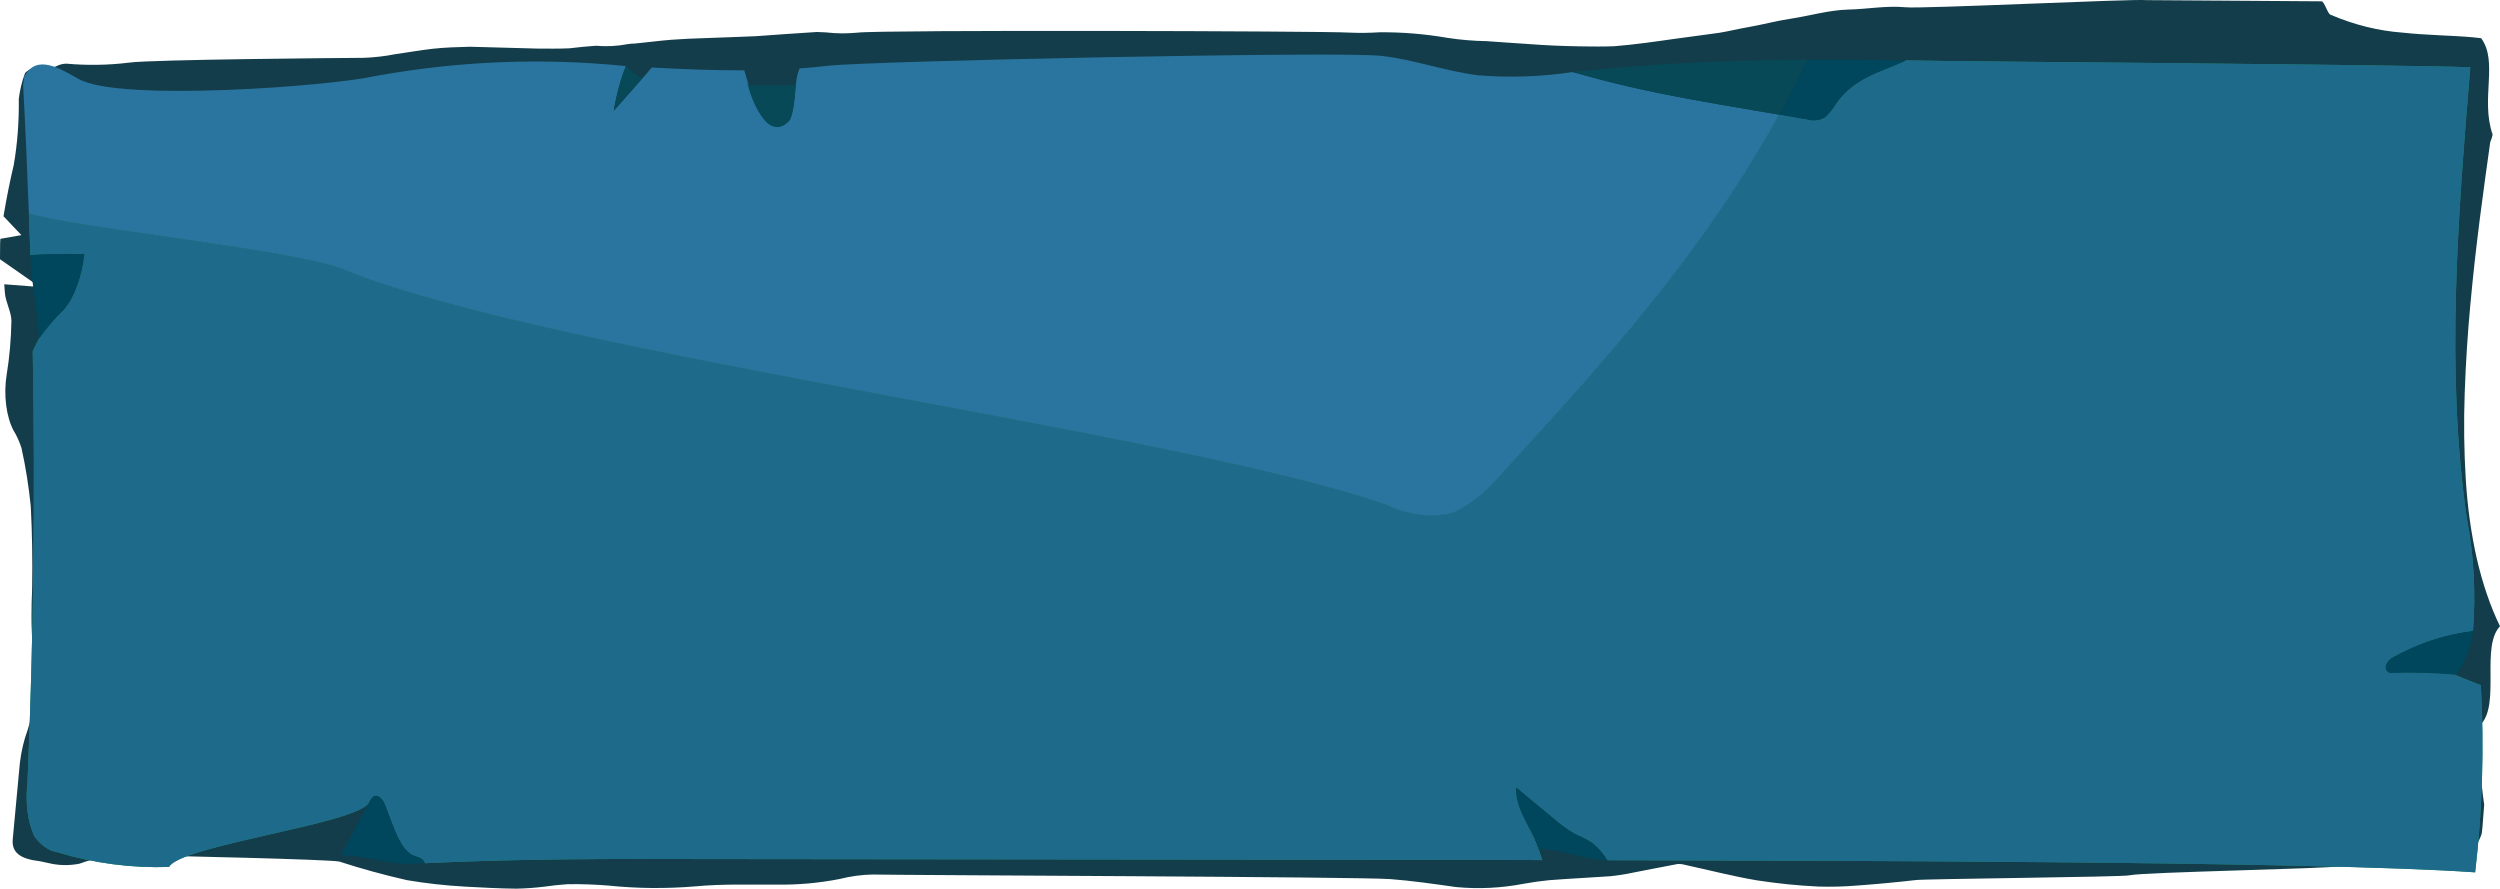 <svg width="256" height="91" viewBox="0 0 256 91" fill="none" xmlns="http://www.w3.org/2000/svg">
<path d="M255.247 13.784C253.98 10.151 255.847 6.314 254.069 3.911C253.79 3.874 253.51 3.844 253.231 3.82C250.953 3.619 248.497 3.61 246.011 3.34C243.543 3.157 241.087 2.547 238.667 1.517C238.361 1.471 238.041 0.177 237.729 0.135L219.786 0.013C218.362 -0.13 196.538 0.931 195.111 0.742C193.157 0.56 191.226 0.937 189.281 0.979C187.336 1.022 185.303 1.623 183.356 1.918C181.9 2.137 180.469 2.526 179.073 2.769C178.058 2.942 177.063 3.194 176.073 3.355C174.597 3.571 173.132 3.744 171.702 3.947C169.537 4.257 167.408 4.567 165.3 4.734C164.139 4.78 162.976 4.764 161.799 4.746C160.104 4.716 158.392 4.655 156.611 4.515C155.187 4.409 153.721 4.333 152.214 4.212C150.887 4.193 149.562 4.082 148.239 3.88C145.917 3.477 143.588 3.285 141.258 3.306C140.195 3.376 139.14 3.385 138.115 3.337C135.901 3.179 90.093 3.039 87.801 3.343C86.973 3.419 86.168 3.434 85.41 3.388C84.84 3.328 84.25 3.288 83.649 3.276C81.506 3.414 79.416 3.557 77.379 3.707C75.617 3.771 73.889 3.853 72.216 3.902C71.07 3.935 69.93 3.987 68.794 4.069C67.521 4.166 66.273 4.339 65.015 4.458C64.763 4.457 64.51 4.479 64.258 4.524C63.183 4.726 62.103 4.78 61.024 4.685C60.11 4.75 59.203 4.837 58.304 4.947C57.248 4.995 56.178 4.98 55.107 4.977L48.132 4.786C46.846 4.822 45.588 4.853 44.326 4.992C43.063 5.135 41.724 5.372 40.457 5.551C39.412 5.758 38.331 5.882 37.239 5.922C34.888 5.934 15.558 6.095 13.261 6.408C11.115 6.674 8.965 6.712 6.817 6.52C6.545 6.519 6.273 6.57 6.005 6.672C5.366 6.988 4.71 7.118 4.054 7.058C3.56 6.884 3.053 7.017 2.596 7.441C2.572 7.476 2.551 7.521 2.534 7.571C2.248 8.328 2.04 9.198 1.922 10.129C1.958 12.431 1.783 14.727 1.407 16.892C1.027 18.505 0.693 20.163 0.408 21.858L0.36 22.144L2.191 24.076L0.038 24.456C0.036 24.613 0.027 24.769 0.013 24.924C0.007 25.471 0.003 26.011 0 26.546L4.076 29.389L0.437 29.11L0.499 29.982C0.572 30.945 1.162 31.926 1.169 32.849C1.138 34.732 0.973 36.595 0.681 38.378C0.519 39.371 0.5 40.442 0.626 41.458C0.753 42.473 1.019 43.389 1.392 44.093C1.7 44.589 1.97 45.18 2.193 45.845C2.621 47.768 2.943 49.786 3.152 51.86C3.294 54.627 3.34 57.412 3.292 60.193C3.286 60.874 3.228 61.551 3.234 62.228C3.212 63.367 3.232 64.507 3.292 65.64C3.336 66.491 3.703 67.356 3.703 68.207C3.746 70.535 3.438 72.832 2.822 74.775C2.455 75.76 2.187 76.891 2.037 78.098C1.801 80.668 1.557 83.272 1.305 85.936C1.177 87.297 2.075 87.95 4.001 88.178C4.297 88.217 4.572 88.314 4.857 88.354C5.942 88.629 7.038 88.659 8.126 88.445C8.995 88.124 9.871 87.891 10.75 87.746C12.346 87.601 13.952 87.619 15.517 87.616C16.321 87.616 34.015 87.999 34.764 88.23C37.009 88.959 39.308 89.59 41.66 90.125C43.597 90.455 45.596 90.678 47.654 90.793C49.374 90.885 51.12 90.982 52.867 91C53.824 90.98 54.779 90.912 55.734 90.796C56.538 90.677 57.343 90.591 58.148 90.541C59.522 90.52 60.902 90.569 62.278 90.681C63.748 90.833 65.229 90.916 66.723 90.93C68.221 90.943 69.718 90.887 71.214 90.763C73.945 90.508 76.767 90.593 79.557 90.584C81.701 90.618 83.844 90.426 85.978 90.01C87.103 89.724 88.234 89.571 89.367 89.551C92.468 89.624 139.259 89.782 142.353 90.019C144.603 90.189 146.845 90.517 149.082 90.833C151.406 91.055 153.735 90.941 156.052 90.493C156.892 90.341 157.745 90.219 158.607 90.134C160.694 89.97 162.795 89.873 164.882 89.727C165.655 89.648 166.427 89.527 167.197 89.363C168.717 89.077 170.225 88.761 171.747 88.482C171.995 88.458 172.244 88.481 172.49 88.549C174.959 89.086 177.397 89.721 179.894 90.146C181.969 90.465 184.079 90.684 186.213 90.784C187.524 90.824 188.836 90.79 190.146 90.681C192.121 90.539 194.101 90.355 196.085 90.128C196.639 89.985 217.562 89.818 218.087 89.627C219.61 89.299 238.122 88.965 239.666 88.703C241.857 88.333 244.078 88.062 246.276 87.713C247.828 87.756 249.364 87.062 250.768 85.684C250.992 85.526 251.228 85.451 251.464 85.462C251.597 85.487 251.721 85.611 251.814 85.811C251.898 86.186 251.966 86.575 252.018 86.975C252.259 87.12 252.511 87.163 252.761 87.1C253.01 87.038 253.25 86.871 253.468 86.61C253.736 86.315 253.964 85.882 254.13 85.353C254.225 84.812 254.32 82.941 254.381 82.394C254.018 80.025 253.904 77.52 254.049 75.051L251.027 75.082C252.035 75.067 253.037 72.013 254.049 74.173C256.044 72.026 254.018 66.229 256 64.127C255.023 62.123 254.22 59.782 253.625 57.207C253.053 54.667 252.674 51.958 252.501 49.175C252.318 46.23 252.279 43.254 252.385 40.292C252.49 37.225 252.685 34.175 252.967 31.157C253.241 28.144 253.579 25.203 253.932 22.414C254.286 19.626 254.659 16.989 255.001 14.546C255.104 14.325 255.187 14.067 255.246 13.784H255.247Z" fill="#133D4A"/>
<path d="M244.935 68.898C244.733 68.961 244.527 68.862 244.359 68.622C244.136 68.13 244.577 67.571 244.941 67.367C247.285 66.053 249.681 65.189 252.101 64.785L253.235 64.603C253.536 60.739 253.32 56.778 252.612 53.153C250.422 38.025 251.686 22.27 252.958 6.893C246.163 6.607 201.99 6.328 195.19 6.188C192.713 7.355 189.965 7.883 188.067 10.541C187.694 11.167 187.28 11.676 186.838 12.054C186.256 12.351 185.652 12.411 185.059 12.23L182.189 11.741C174.265 26.092 164.042 37.326 154 48.256C152.354 50.273 150.563 51.72 148.694 52.54C146.486 53.031 144.254 52.764 142.087 51.75C120.955 44.267 56.222 36.226 35.269 27.626C30.198 25.545 8.104 23.425 2.956 21.854C3.008 23.276 3.066 24.695 3.112 26.113C4.955 26.002 6.799 25.974 8.645 26.028C8.499 27.223 8.238 28.342 7.877 29.317C7.515 30.292 7.062 31.102 6.545 31.697C5.643 32.563 4.777 33.579 3.953 34.735C3.741 35.12 3.56 35.555 3.352 35.947C3.615 50.722 3.434 65.517 2.809 80.245C2.694 81.199 2.7 82.2 2.826 83.148C2.952 84.097 3.194 84.961 3.528 85.655C4.22 86.572 5.009 87.123 5.826 87.259C9.629 88.401 13.47 88.907 17.311 88.775C18.462 86.564 36.604 84.361 37.784 82.189C37.941 81.851 38.139 81.609 38.357 81.487C38.581 81.448 38.807 81.533 39.01 81.733C39.213 81.934 39.387 82.243 39.515 82.629C40.314 84.625 41.009 87.186 42.494 87.651C42.873 87.769 43.384 87.924 43.509 88.392C53.109 87.93 62.718 87.94 72.322 87.967C84.011 87.994 139.381 88.025 151.071 88.052L157.936 88.07C157.56 86.906 157.123 85.834 156.632 84.874C155.982 83.602 155.174 82.253 155.258 80.637L159.056 83.781C159.774 84.413 160.511 84.946 161.262 85.376C161.804 85.664 162.368 85.853 162.893 86.208C163.507 86.637 164.084 87.271 164.601 88.085L167.299 88.091C183.563 88.134 237.208 88.174 253.455 89.328C254.192 83.065 254.391 76.579 254.04 70.171L251.441 69.138C251.457 69.12 251.47 69.099 251.485 69.078C249.303 68.89 247.119 68.831 244.935 68.898Z" fill="#1E8B63"/>
<path d="M244.935 68.898C244.733 68.961 244.527 68.862 244.359 68.622C244.136 68.13 244.577 67.571 244.941 67.367C247.285 66.053 249.681 65.189 252.101 64.785L253.235 64.603C253.536 60.739 253.32 56.778 252.612 53.153C250.422 38.025 251.686 22.27 252.958 6.893C246.163 6.607 201.99 6.328 195.19 6.188C192.713 7.355 189.965 7.883 188.067 10.541C187.694 11.167 187.28 11.676 186.838 12.054C186.256 12.351 185.652 12.411 185.059 12.23L182.189 11.741C174.265 26.092 164.042 37.326 154 48.256C152.354 50.273 150.563 51.72 148.694 52.539C146.486 53.031 144.254 52.764 142.087 51.75C120.955 44.267 56.222 36.226 35.269 27.626C30.198 25.545 8.104 23.425 2.956 21.854C3.008 23.276 3.066 24.695 3.112 26.113C4.955 26.002 6.799 25.974 8.645 26.028C8.499 27.223 8.238 28.342 7.877 29.317C7.515 30.292 7.062 31.102 6.545 31.697C5.643 32.563 4.777 33.579 3.953 34.735C3.741 35.12 3.56 35.555 3.352 35.947C3.615 50.722 3.434 65.517 2.809 80.245C2.694 81.199 2.7 82.2 2.826 83.148C2.952 84.097 3.194 84.961 3.528 85.655C4.22 86.572 5.009 87.123 5.826 87.259C9.629 88.401 13.47 88.907 17.311 88.775C18.462 86.564 36.604 84.361 37.784 82.189C37.941 81.851 38.139 81.609 38.357 81.487C38.581 81.448 38.807 81.533 39.01 81.733C39.213 81.934 39.387 82.243 39.515 82.629C40.314 84.625 41.009 87.186 42.494 87.651C42.873 87.769 43.384 87.924 43.509 88.392C53.109 87.93 62.718 87.94 72.322 87.967C84.011 87.994 139.381 88.025 151.071 88.052L157.936 88.07C157.56 86.906 157.123 85.834 156.632 84.874C155.982 83.602 155.174 82.253 155.258 80.637L159.056 83.781C159.774 84.413 160.511 84.946 161.262 85.376C161.804 85.664 162.368 85.853 162.893 86.208C163.507 86.637 164.084 87.271 164.601 88.085L167.299 88.091C183.563 88.134 237.208 88.174 253.455 89.328C254.192 83.065 254.391 76.579 254.04 70.171L251.441 69.138C251.457 69.12 251.47 69.099 251.485 69.078C249.303 68.89 247.119 68.831 244.935 68.898Z" fill="#1E6A8B"/>
<path d="M6.543 31.699C7.06 31.104 7.513 30.294 7.874 29.319C8.236 28.344 8.497 27.224 8.642 26.03C6.798 25.973 4.954 26.002 3.109 26.115C3.211 29.39 3.894 31.459 3.952 34.737C3.738 35.122 4.159 34.342 3.952 34.737C4.776 33.581 5.642 32.565 6.543 31.699ZM42.492 87.653C41.007 87.188 40.312 84.627 39.513 82.631C39.385 82.245 39.211 81.936 39.008 81.735C38.804 81.535 38.579 81.45 38.355 81.489C38.138 81.611 37.94 81.854 37.783 82.191C36.603 84.363 36.065 85.378 34.914 87.589C37.572 87.568 39.618 88.583 42.266 88.443C42.68 88.421 43.093 88.412 43.507 88.394C43.382 87.926 42.872 87.771 42.492 87.653ZM161.26 85.378C160.508 84.948 159.771 84.415 159.054 83.783L155.256 80.639C155.172 82.255 155.98 83.603 156.629 84.876C156.995 85.453 157.313 86.151 157.57 86.942C159.792 86.948 162.375 88.084 164.598 88.087C164.082 87.273 163.505 86.638 162.89 86.21C162.366 85.855 161.801 85.663 161.26 85.378ZM253.233 64.602C252.853 64.669 252.473 64.723 252.098 64.787C249.679 65.191 247.282 66.055 244.937 67.369C244.573 67.573 244.134 68.132 244.355 68.624C244.524 68.865 244.73 68.963 244.933 68.9C247.117 68.827 249.301 68.9 251.484 69.083C251.902 68.613 252.272 67.976 252.572 67.207C252.872 66.438 253.098 65.552 253.233 64.602ZM185.106 6.108C184.164 8.056 183.19 9.936 182.186 11.743L185.055 12.229C185.648 12.411 186.253 12.353 186.836 12.056C187.278 11.678 187.692 11.169 188.064 10.543C189.963 7.885 192.711 7.356 195.188 6.19C191.826 6.121 188.465 6.094 185.106 6.108Z" fill="#00465C"/>
<path d="M142.085 51.747C144.253 52.763 146.486 53.031 148.696 52.54C150.563 51.72 152.355 50.273 154 48.256C164.041 37.326 174.264 26.092 182.188 11.741L179.403 11.267C175.104 10.538 170.803 9.803 166.527 8.807C164.697 8.374 162.87 7.898 161.046 7.379C157.84 7.857 154.623 7.969 151.411 7.713C148.048 7.312 144.742 6.073 141.377 5.714C137.056 5.249 89.05 6.234 84.732 6.741C83.783 6.852 82.834 6.941 81.885 7.008L81.866 7.045C81.234 8.485 81.616 10.66 80.871 11.966C80.468 12.483 80.004 12.762 79.531 12.774C79.057 12.786 78.59 12.53 78.181 12.033C77.483 11.109 76.915 9.815 76.535 8.284L76.215 7.206C73.061 7.215 69.903 7.081 66.745 6.914C66.623 7.062 66.5 7.206 66.376 7.345L62.85 11.343C63.128 9.675 63.549 8.126 64.09 6.768C55.522 5.897 46.936 6.24 38.391 7.795C33.947 8.813 12.309 10.456 8.082 8.105C6.191 7.054 3.743 5.441 2.481 7.862L2.367 8.746C2.607 13.111 2.794 17.483 2.955 21.854C8.104 23.425 30.197 25.545 35.269 27.626C56.222 36.223 120.953 44.268 142.085 51.747Z" fill="#2A759F"/>
<path d="M76.502 8.72C76.514 8.72 76.526 8.52 76.537 8.559C76.92 10.051 77.488 11.3 78.183 12.174C78.584 12.699 79.046 12.989 79.519 13.013C79.993 13.037 80.46 12.795 80.873 12.311C81.441 11.312 81.357 8.717 81.565 8.717L76.502 8.72ZM64.126 6.776L64.092 6.77C63.55 8.127 63.13 9.677 62.852 11.345L65.812 7.988C65.222 7.773 64.653 7.366 64.126 6.776ZM161.777 7.298L161.048 7.377C162.871 7.894 164.697 8.38 166.529 8.808C170.805 9.805 175.105 10.54 179.405 11.269L182.19 11.743C183.194 9.936 184.168 8.056 185.11 6.108C177.324 6.15 169.544 6.475 161.777 7.298Z" fill="#074957"/>
</svg>
